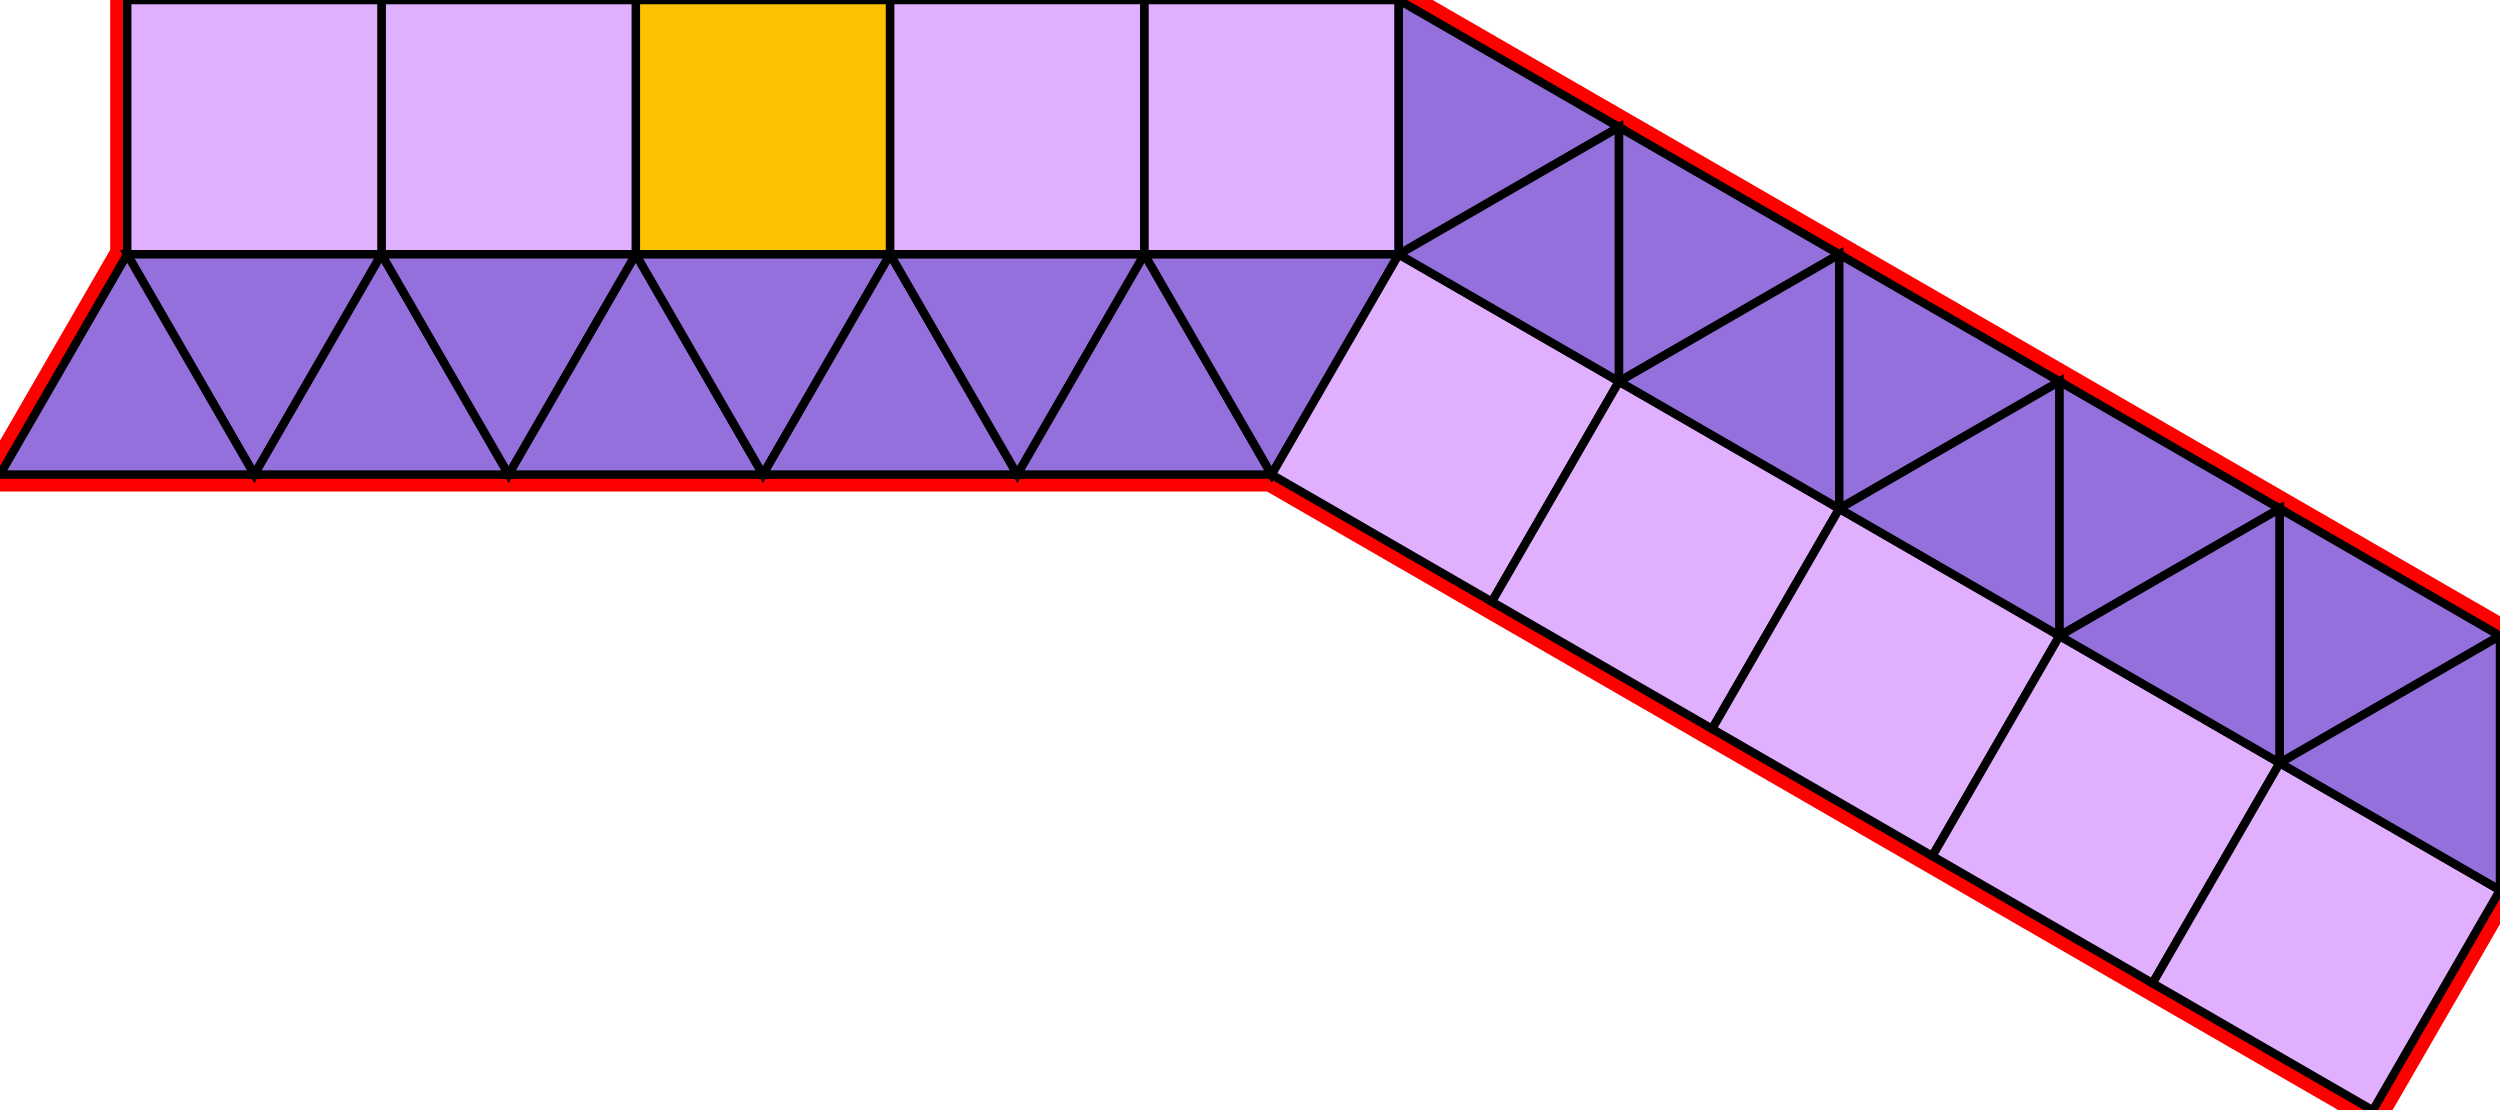 <?xml version="1.0" encoding="utf-8"?>
<svg xmlns="http://www.w3.org/2000/svg" id="mainSVG" pointer-events="all" width="294.903" height="130.985" EdgeLen="30" template="u5_309_tu" code="D20_10_0_0" copyright="Francis Hemsher, 2012">
	<polygon id="BorderPoly" fill="none" pointer-events="none" stroke="red" stroke-width="4" transform="" points="165,0.001 135,0 105,0 75,0 45.001,0 15.001,0 15.001,30 0,55.98 30,55.981 60,55.981 90,55.982 120,55.982 150,55.983 175.981,70.983 201.961,85.983 227.942,100.983 253.922,115.984 279.902,130.985 294.903,105.005 294.903,75.001 268.922,60.001 242.942,45.001 216.961,30.001 190.981,15.001"/>
	<g id="mainPolyG" transform=""><polygon id="mainPoly" fill="rgb(252, 194, 0)" stroke="black" onmouseover="setChange(evt)" onmouseout="unhiliteChange(evt)" onclick="changeMe(evt)" points="105,0.001 75,0.001 75,30 105,30" seed="0"/><polygon fill="rgb(224, 176, 255)" stroke="black" stroke-width="1" onmouseover="setChange(evt)" onmouseout="unhiliteChange(evt)" onclick="changeMe(evt)" points="75,0.001 45.001,0.001 45,30 75,30" seed="1"/><polygon fill="rgb(224, 176, 255)" stroke="black" stroke-width="1" onmouseover="setChange(evt)" onmouseout="unhiliteChange(evt)" onclick="changeMe(evt)" points="45.001,0.001 15.001,-3.27418e-011 15.001,30 45,30" seed="2"/><polygon fill="rgb(224, 176, 255)" stroke="black" stroke-width="1" onmouseover="setChange(evt)" onmouseout="unhiliteChange(evt)" onclick="changeMe(evt)" points="135,30 135,0.001 105,0.001 105,30" seed="3"/><polygon fill="rgb(224, 176, 255)" stroke="black" stroke-width="1" onmouseover="setChange(evt)" onmouseout="unhiliteChange(evt)" onclick="changeMe(evt)" points="165,0.001 135,0.001 135,30 165,30.001" seed="4"/><polygon fill="rgb(147, 112, 219)" stroke="black" stroke-width="1" onmouseover="setChange(evt)" onmouseout="unhiliteChange(evt)" onclick="changeMe(evt)" points="45.001,30 15.001,30 30,55.981" seed="5"/><polygon fill="rgb(147, 112, 219)" stroke="black" stroke-width="1" onmouseover="setChange(evt)" onmouseout="unhiliteChange(evt)" onclick="changeMe(evt)" points="30,55.981 15.001,30 0,55.98" seed="6"/><polygon fill="rgb(147, 112, 219)" stroke="black" stroke-width="1" onmouseover="setChange(evt)" onmouseout="unhiliteChange(evt)" onclick="changeMe(evt)" points="60,55.981 45.001,30 30,55.981" seed="7"/><polygon fill="rgb(147, 112, 219)" stroke="black" stroke-width="1" onmouseover="setChange(evt)" onmouseout="unhiliteChange(evt)" onclick="changeMe(evt)" points="75.001,30.001 45.001,30 60,55.981" seed="8"/><polygon fill="rgb(147, 112, 219)" stroke="black" stroke-width="1" onmouseover="setChange(evt)" onmouseout="unhiliteChange(evt)" onclick="changeMe(evt)" points="90,55.982 75.001,30.001 60,55.981" seed="9"/><polygon fill="rgb(147, 112, 219)" stroke="black" stroke-width="1" onmouseover="setChange(evt)" onmouseout="unhiliteChange(evt)" onclick="changeMe(evt)" points="105.001,30.002 75.001,30.001 90,55.982" seed="10"/><polygon fill="rgb(147, 112, 219)" stroke="black" stroke-width="1" onmouseover="setChange(evt)" onmouseout="unhiliteChange(evt)" onclick="changeMe(evt)" points="120,55.982 105.001,30.002 90,55.982" seed="11"/><polygon fill="rgb(147, 112, 219)" stroke="black" stroke-width="1" onmouseover="setChange(evt)" onmouseout="unhiliteChange(evt)" onclick="changeMe(evt)" points="135.001,30.002 105.001,30.002 120,55.982" seed="12"/><polygon fill="rgb(147, 112, 219)" stroke="black" stroke-width="1" onmouseover="setChange(evt)" onmouseout="unhiliteChange(evt)" onclick="changeMe(evt)" points="150,55.983 135.001,30.002 120,55.982" seed="13"/><polygon fill="rgb(147, 112, 219)" stroke="black" stroke-width="1" onmouseover="setChange(evt)" onmouseout="unhiliteChange(evt)" onclick="changeMe(evt)" points="165.001,30.003 135.001,30.002 150,55.983" seed="14"/><polygon fill="rgb(224, 176, 255)" stroke="black" stroke-width="1" onmouseover="setChange(evt)" onmouseout="unhiliteChange(evt)" onclick="changeMe(evt)" points="190.981,45.003 165.001,30.003 150,55.982 175.981,70.983" seed="15"/><polygon fill="rgb(224, 176, 255)" stroke="black" stroke-width="1" onmouseover="setChange(evt)" onmouseout="unhiliteChange(evt)" onclick="changeMe(evt)" points="216.962,60.002 190.981,45.003 175.981,70.983 201.961,85.983" seed="16"/><polygon fill="rgb(224, 176, 255)" stroke="black" stroke-width="1" onmouseover="setChange(evt)" onmouseout="unhiliteChange(evt)" onclick="changeMe(evt)" points="242.943,75.002 216.962,60.002 201.962,85.983 227.942,100.983" seed="17"/><polygon fill="rgb(224, 176, 255)" stroke="black" stroke-width="1" onmouseover="setChange(evt)" onmouseout="unhiliteChange(evt)" onclick="changeMe(evt)" points="268.923,90.004 242.942,75.003 227.942,100.983 253.922,115.984" seed="18"/><polygon fill="rgb(224, 176, 255)" stroke="black" stroke-width="1" onmouseover="setChange(evt)" onmouseout="unhiliteChange(evt)" onclick="changeMe(evt)" points="294.903,105.005 268.923,90.004 253.922,115.984 279.902,130.985" seed="19"/><polygon fill="rgb(147, 112, 219)" stroke="black" stroke-width="1" onmouseover="setChange(evt)" onmouseout="unhiliteChange(evt)" onclick="changeMe(evt)" points="190.981,15.001 165,0.001 165,30.001" seed="20"/><polygon fill="rgb(147, 112, 219)" stroke="black" stroke-width="1" onmouseover="setChange(evt)" onmouseout="unhiliteChange(evt)" onclick="changeMe(evt)" points="190.981,45.001 190.981,15.001 165,30.001" seed="21"/><polygon fill="rgb(147, 112, 219)" stroke="black" stroke-width="1" onmouseover="setChange(evt)" onmouseout="unhiliteChange(evt)" onclick="changeMe(evt)" points="216.961,30.001 190.981,15.001 190.981,45.001" seed="22"/><polygon fill="rgb(147, 112, 219)" stroke="black" stroke-width="1" onmouseover="setChange(evt)" onmouseout="unhiliteChange(evt)" onclick="changeMe(evt)" points="216.961,60.001 216.961,30.001 190.981,45.001" seed="23"/><polygon fill="rgb(147, 112, 219)" stroke="black" stroke-width="1" onmouseover="setChange(evt)" onmouseout="unhiliteChange(evt)" onclick="changeMe(evt)" points="242.942,45.001 216.961,30.001 216.961,60.001" seed="24"/><polygon fill="rgb(147, 112, 219)" stroke="black" stroke-width="1" onmouseover="setChange(evt)" onmouseout="unhiliteChange(evt)" onclick="changeMe(evt)" points="242.942,75.001 242.942,45.001 216.961,60.001" seed="25"/><polygon fill="rgb(147, 112, 219)" stroke="black" stroke-width="1" onmouseover="setChange(evt)" onmouseout="unhiliteChange(evt)" onclick="changeMe(evt)" points="268.922,60.001 242.942,45.001 242.942,75.001" seed="26"/><polygon fill="rgb(147, 112, 219)" stroke="black" stroke-width="1" onmouseover="setChange(evt)" onmouseout="unhiliteChange(evt)" onclick="changeMe(evt)" points="268.922,90.001 268.922,60.001 242.942,75.001" seed="27"/><polygon fill="rgb(147, 112, 219)" stroke="black" stroke-width="1" onmouseover="setChange(evt)" onmouseout="unhiliteChange(evt)" onclick="changeMe(evt)" points="294.903,75.001 268.922,60.001 268.922,90.001" seed="28"/><polygon fill="rgb(147, 112, 219)" stroke="black" stroke-width="1" onmouseover="setChange(evt)" onmouseout="unhiliteChange(evt)" onclick="changeMe(evt)" points="294.903,105.001 294.903,75.001 268.922,90.001" seed="29"/></g>
</svg>

